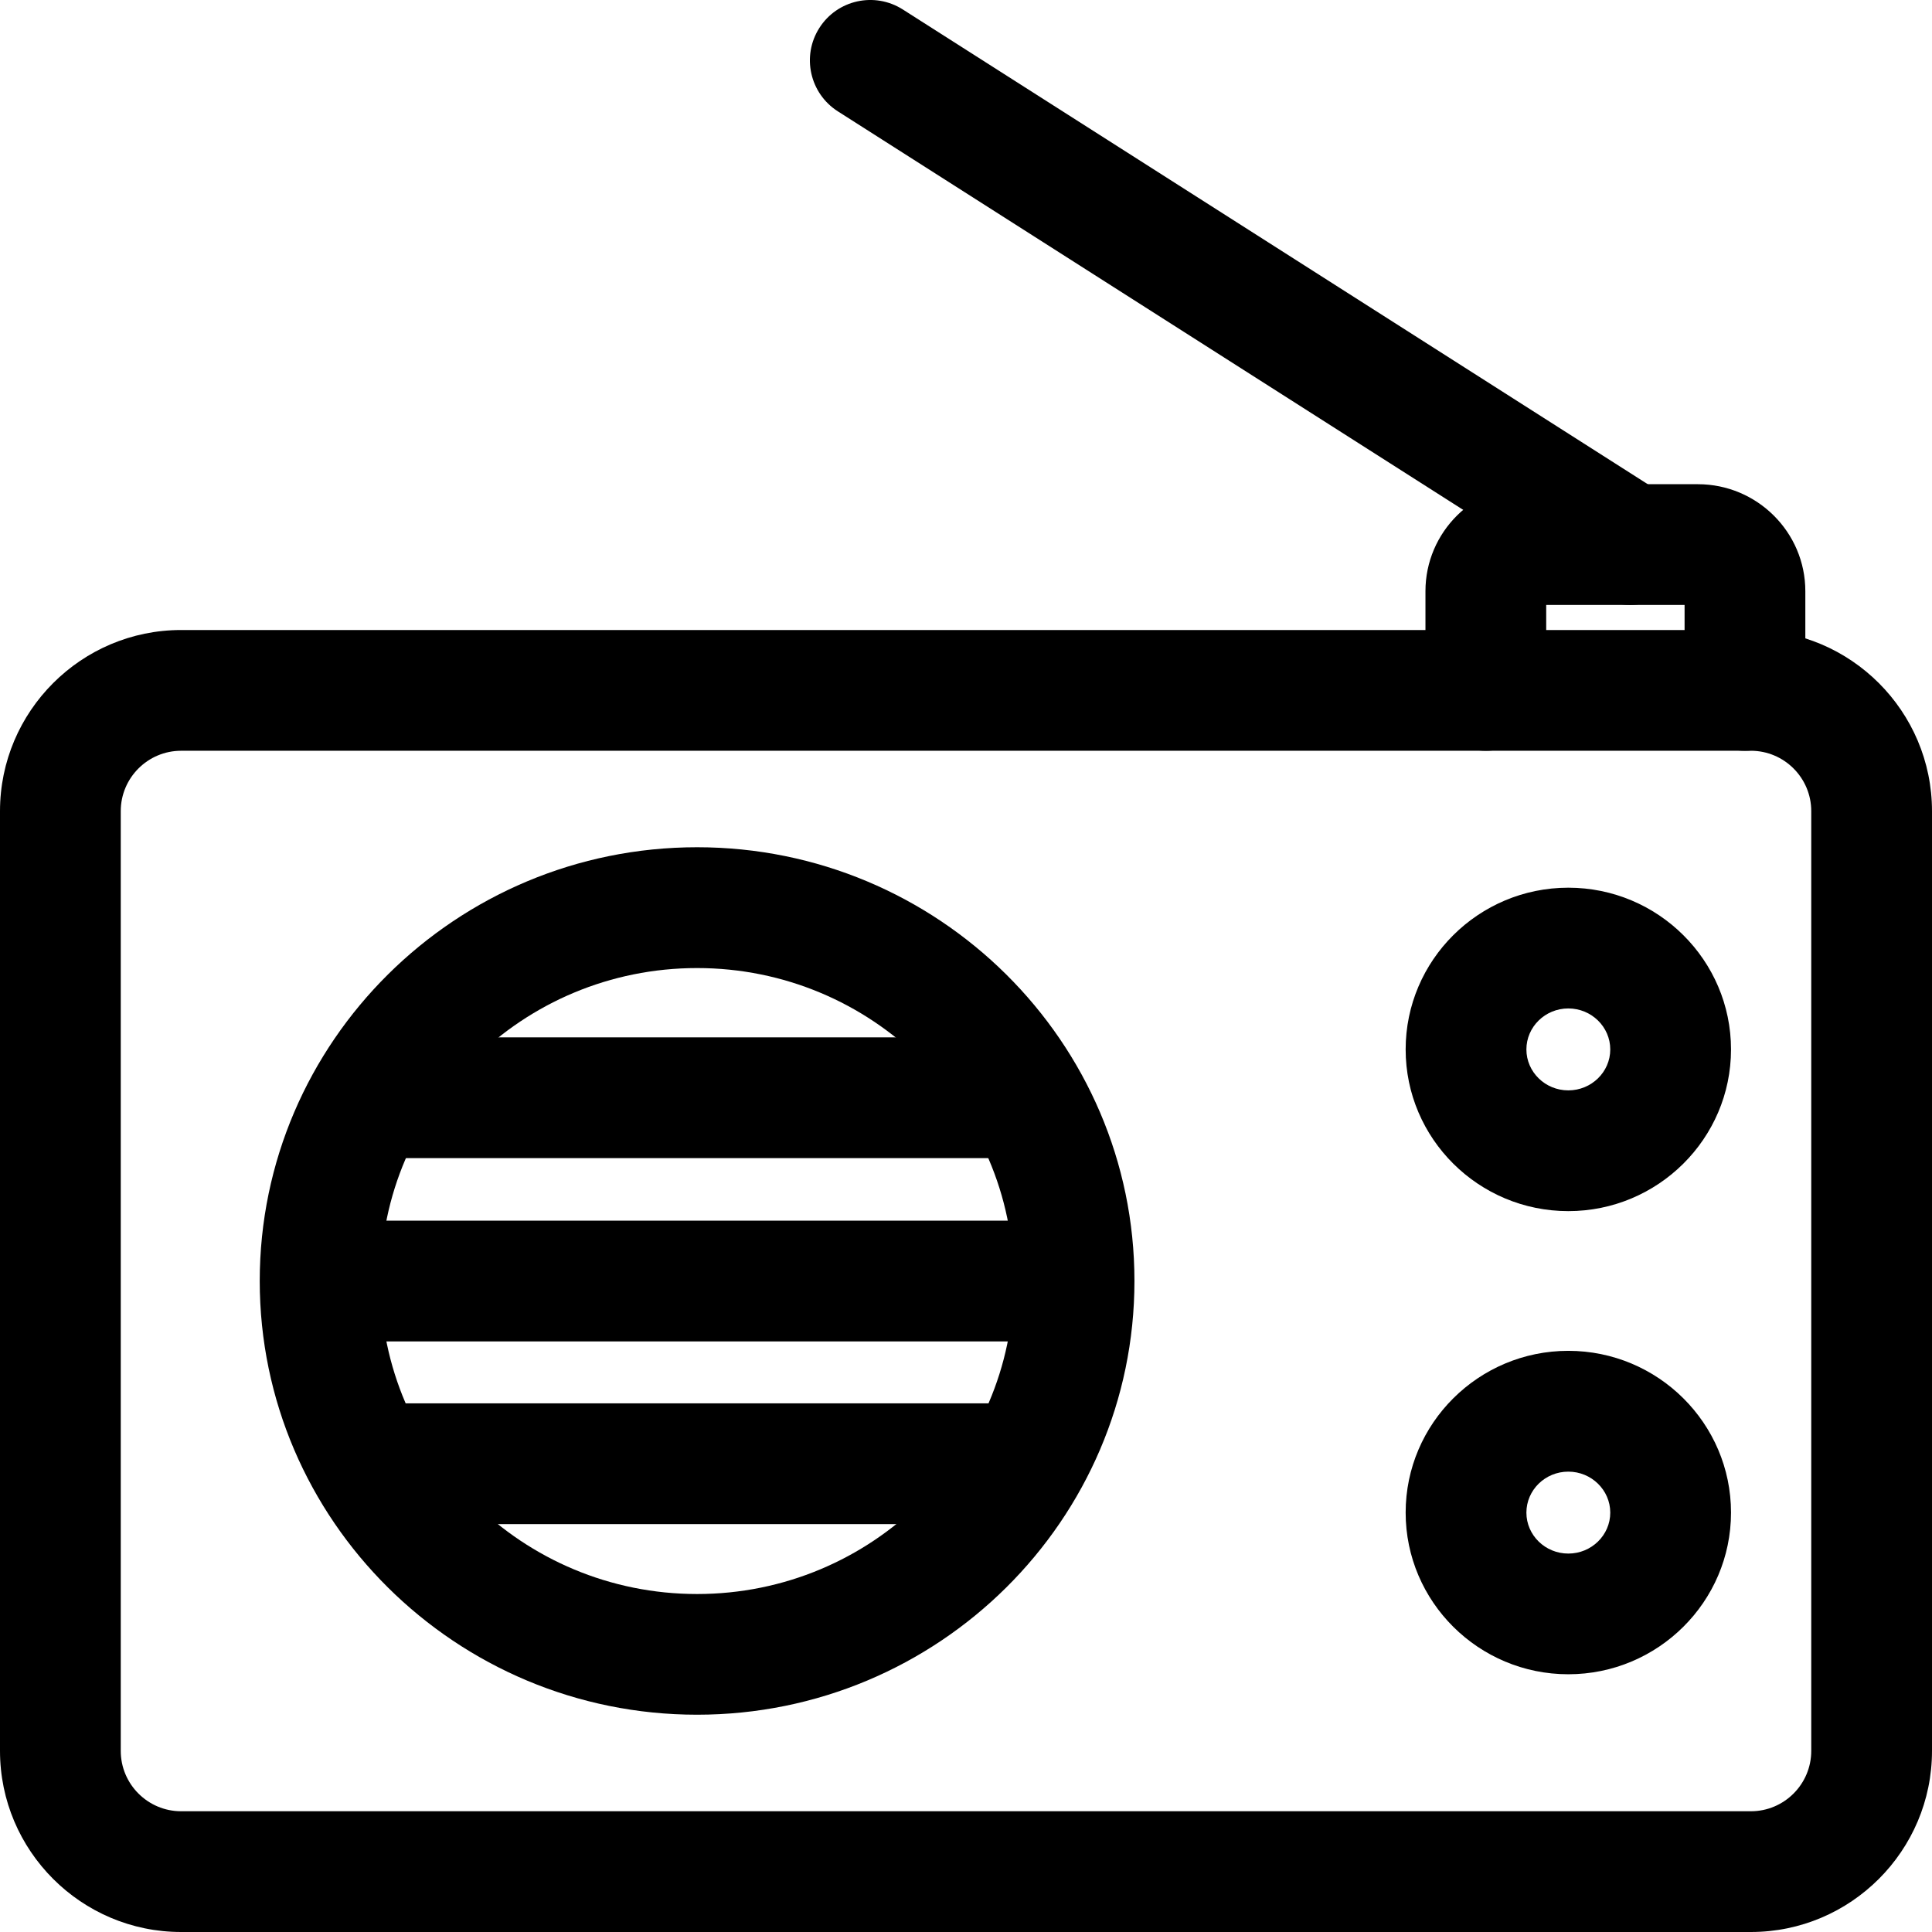 <svg xmlns="http://www.w3.org/2000/svg" viewBox="0 0 32 32"><!--! Font Icona - https://fonticona.com | License - https://fonticona.com/license | Copyright 2022 FontIcona.com --><path d="M29,32H3c-1.654,0-3-1.346-3-3V13.435c0-1.654,1.346-3,3-3h26c1.654,0,3,1.346,3,3V29C32,30.654,30.654,32,29,32z M3,12.435c-0.551,0-1,0.448-1,1V29c0,0.552,0.449,1,1,1h26c0.551,0,1-0.448,1-1V13.435c0-0.552-0.449-1-1-1H3z"/><path d="M25.976,20.06c-1.486,0-2.694-1.201-2.694-2.678s1.208-2.679,2.694-2.679s2.695,1.202,2.695,2.679S27.461,20.06,25.976,20.06z M25.976,16.703c-0.383,0-0.694,0.305-0.694,0.679s0.312,0.678,0.694,0.678c0.383,0,0.695-0.304,0.695-0.678S26.359,16.703,25.976,16.703z"/><path d="M25.976,27.731c-1.486,0-2.694-1.201-2.694-2.678s1.208-2.679,2.694-2.679s2.695,1.202,2.695,2.679S27.461,27.731,25.976,27.731z M25.976,24.375c-0.383,0-0.694,0.305-0.694,0.679s0.312,0.678,0.694,0.678c0.383,0,0.695-0.304,0.695-0.678S26.359,24.375,25.976,24.375z"/><path d="M28.902,12.435c-0.552,0-1-0.447-1-1V10.02H25.61v1.415c0,0.553-0.448,1-1,1s-1-0.447-1-1V9.792c0-0.978,0.799-1.772,1.78-1.772h2.732c0.981,0,1.78,0.795,1.78,1.772v1.643C29.902,11.987,29.455,12.435,28.902,12.435z"/><path d="M11.546,28.401c-3.995,0-7.244-3.223-7.244-7.184s3.25-7.184,7.244-7.184s7.244,3.223,7.244,7.184S15.541,28.401,11.546,28.401z M11.546,16.034c-2.892,0-5.244,2.325-5.244,5.184s2.353,5.184,5.244,5.184s5.244-2.325,5.244-5.184S14.438,16.034,11.546,16.034z"/><path d="M16.53,19.182H6.562c-0.552,0-1-0.447-1-1s0.448-1,1-1h9.968c0.552,0,1,0.447,1,1S17.082,19.182,16.53,19.182z"/><path d="M16.53,25.244H6.562c-0.552,0-1-0.447-1-1s0.448-1,1-1h9.968c0.552,0,1,0.447,1,1S17.082,25.244,16.53,25.244z"/><path d="M17.561,22.218H5.564c-0.552,0-1-0.447-1-1s0.448-1,1-1h11.997c0.552,0,1,0.447,1,1S18.113,22.218,17.561,22.218z"/><path d="M26.999,10.02c-0.184,0-0.37-0.051-0.537-0.156l-12.585-8.02c-0.465-0.297-0.603-0.915-0.306-1.381c0.296-0.466,0.914-0.603,1.381-0.307l12.585,8.02c0.465,0.297,0.603,0.915,0.306,1.381C27.653,9.856,27.33,10.02,26.999,10.02z"/></svg>